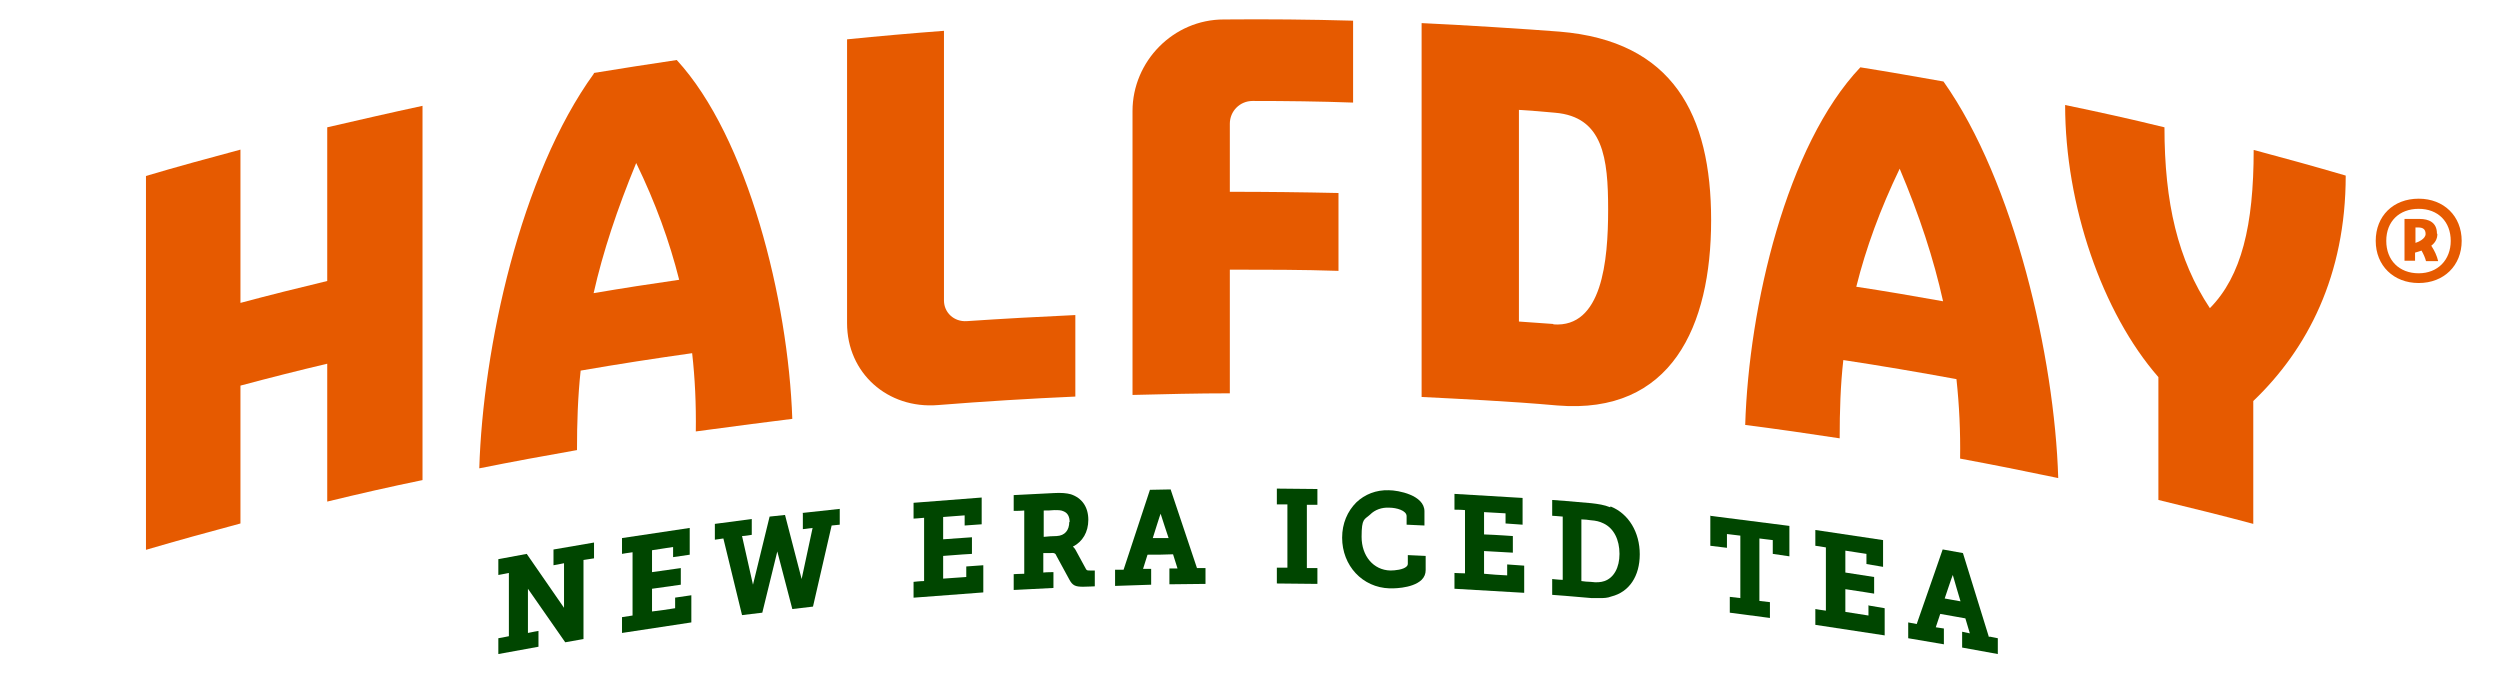 <svg xmlns="http://www.w3.org/2000/svg" fill="none" viewBox="0 0 177 48" height="48" width="177">
<path fill="#E65A00" d="M42.057 5.196C36.832 12.402 34.191 24.66 33.933 33.158C36.229 32.699 38.555 32.268 40.851 31.866C40.851 29.943 40.909 28.105 41.11 26.239C43.751 25.78 46.363 25.378 49.004 25.005C49.205 26.785 49.291 28.622 49.263 30.546C51.531 30.23 53.827 29.943 56.095 29.655C55.808 21.244 52.937 9.703 47.913 4.249C45.961 4.536 43.98 4.852 42.028 5.167L42.057 5.196ZM42.028 20.756C42.689 17.828 43.693 14.813 45.043 11.541C46.421 14.383 47.397 17.081 48.086 19.809C46.076 20.096 44.038 20.412 42.028 20.756Z"></path>
<path fill="#E65A00" d="M145.722 33.818C145.464 25.321 142.622 12.861 137.598 5.77C135.646 5.426 133.694 5.081 131.713 4.766C126.488 10.277 123.818 21.675 123.56 30.086C125.799 30.373 128.009 30.689 130.249 31.034C130.249 29.11 130.306 27.273 130.507 25.493C133.177 25.895 135.847 26.354 138.517 26.842C138.717 28.708 138.804 30.545 138.775 32.469C141.1 32.9 143.397 33.359 145.722 33.847V33.818ZM131.426 20.297C132.115 17.541 133.119 14.813 134.497 11.943C135.904 15.273 136.909 18.345 137.569 21.33C135.502 20.957 133.464 20.612 131.397 20.297H131.426Z"></path>
<path fill="#E65A00" d="M159.56 10.622C159.56 15.962 158.699 19.55 156.46 21.818C154.192 18.402 153.244 14.354 153.244 9.014C150.919 8.44 148.565 7.923 146.211 7.435C146.211 14.498 148.823 22.134 152.814 26.699V35.397C155.053 35.943 157.292 36.488 159.532 37.091V28.392C163.378 24.718 166.077 19.493 166.077 12.431C163.924 11.799 161.742 11.196 159.589 10.622H159.56Z"></path>
<path fill="#E65A00" d="M23.168 9.043V19.895C21.129 20.383 19.062 20.899 17.024 21.445V10.593C14.785 11.196 12.546 11.799 10.335 12.459V38.928C12.574 38.268 14.785 37.665 17.024 37.062V27.301C19.062 26.756 21.101 26.239 23.168 25.751V35.512C25.407 34.967 27.675 34.45 29.914 33.99V7.493C27.646 7.981 25.407 8.498 23.168 9.014V9.043Z"></path>
<path fill="#E65A00" d="M110.411 2.239C108.258 2.067 103.263 1.751 100.65 1.636V28.105C103.406 28.249 106.708 28.392 110.268 28.708C118.335 29.368 121.148 23.11 121.148 15.588C121.148 8.124 118.449 2.9 110.411 2.239ZM109.981 22.938C109.177 22.88 108.344 22.823 107.54 22.765V7.78C108.402 7.837 109.263 7.895 110.095 7.981C113.512 8.268 113.856 11.196 113.856 14.842C113.856 18.488 113.426 23.225 109.981 22.966V22.938Z"></path>
<path fill="#E65A00" d="M66.833 21.273V2.182C64.536 2.354 62.268 2.555 59.972 2.785V22.88C59.972 26.412 62.843 28.966 66.402 28.679C69.646 28.421 72.89 28.22 76.134 28.077V22.306C73.579 22.421 70.996 22.565 68.441 22.737C67.551 22.794 66.833 22.134 66.833 21.273Z"></path>
<path fill="#E65A00" d="M88.708 7.148C91.062 7.148 93.445 7.177 95.799 7.263V1.464C92.756 1.378 89.713 1.349 86.641 1.378C83.081 1.378 80.182 4.335 80.182 7.866V27.962C82.478 27.904 84.775 27.847 87.072 27.847V19.091C89.627 19.091 92.182 19.091 94.765 19.177V13.665C92.21 13.608 89.655 13.579 87.072 13.579V8.756C87.072 7.866 87.789 7.148 88.679 7.148H88.708Z"></path>
<path fill="#E65A00" d="M171.244 14.067C169.436 14.067 168.201 15.301 168.201 17.053C168.201 18.804 169.464 20.038 171.244 20.038C173.024 20.038 174.287 18.804 174.287 17.053C174.287 15.301 173.024 14.067 171.244 14.067ZM171.244 19.349C169.866 19.349 168.948 18.431 168.948 17.053C168.948 15.675 169.866 14.785 171.244 14.785C172.622 14.785 173.512 15.703 173.512 17.053C173.512 18.402 172.594 19.349 171.244 19.349ZM172.536 16.536C172.536 15.732 171.933 15.502 171.33 15.502H170.239V18.459H170.986V17.885C171.101 17.857 171.273 17.799 171.445 17.742C171.589 18 171.704 18.258 171.761 18.488H172.622C172.536 18.115 172.364 17.742 172.134 17.397C172.393 17.196 172.565 16.938 172.565 16.565L172.536 16.536ZM171.015 17.196V16.105H171.216C171.531 16.105 171.732 16.22 171.732 16.565C171.732 16.909 171.216 17.139 171.015 17.196Z"></path>
<path fill="#004600" d="M39.187 38.9V40.019C39.187 40.019 39.703 39.933 39.933 39.876C39.933 39.876 39.933 43.005 39.933 43.033L37.292 39.215L35.282 39.589V40.708C35.282 40.708 35.77 40.622 36.029 40.565V45.043C35.799 45.1 35.282 45.187 35.282 45.187V46.306L38.124 45.789V44.67C38.124 44.67 37.608 44.756 37.378 44.813C37.378 44.813 37.378 41.713 37.378 41.684L40.019 45.474L41.311 45.244V39.646C41.541 39.617 42.057 39.531 42.057 39.531V38.411L39.215 38.9H39.187Z"></path>
<path fill="#004600" d="M47.799 42.316V43.062C47.253 43.148 46.708 43.234 46.163 43.292V41.684C47.139 41.541 48.201 41.397 48.201 41.397V40.22C48.201 40.22 47.024 40.392 46.163 40.507V38.957C46.651 38.871 47.167 38.813 47.655 38.727V39.445L48.832 39.273V37.378L44.038 38.096V39.215C44.038 39.215 44.526 39.129 44.785 39.1V43.579C44.555 43.608 44.038 43.694 44.038 43.694V44.813L48.947 44.067V42.144L47.77 42.316H47.799Z"></path>
<path fill="#004600" d="M56.842 36.344V37.464C56.842 37.464 57.301 37.407 57.531 37.378L56.756 40.995L55.579 36.459L54.488 36.574L53.311 41.397L52.536 37.952C52.737 37.952 53.225 37.866 53.225 37.866V36.746L50.612 37.091V38.211L51.215 38.124L52.536 43.55L53.971 43.378C53.971 43.378 55.033 39.072 55.033 39.043L56.096 43.12L57.56 42.947C57.56 42.947 58.306 39.703 58.88 37.206L59.454 37.148V36.029L56.813 36.316L56.842 36.344Z"></path>
<path fill="#004600" d="M68.412 40.105V40.852C67.866 40.88 67.321 40.938 66.775 40.967V39.359C67.751 39.273 68.814 39.215 68.814 39.215V38.038C68.814 38.038 67.637 38.124 66.775 38.182V36.603C67.292 36.574 67.78 36.517 68.297 36.488V37.206L69.503 37.12V35.225L64.68 35.598V36.718C64.68 36.718 65.168 36.689 65.426 36.66V41.139C65.168 41.139 64.68 41.196 64.68 41.196V42.316L69.618 41.943V40.019L68.412 40.105Z"></path>
<path fill="#004600" d="M76.881 40.278L76.163 38.957C76.105 38.842 76.019 38.756 75.962 38.699C76.651 38.354 77.053 37.665 77.053 36.804C77.053 35.885 76.594 35.254 75.818 34.995C75.503 34.909 75.129 34.88 74.613 34.909C73.407 34.967 71.77 35.053 71.77 35.053V36.172C71.77 36.172 72.258 36.172 72.517 36.144V40.622C72.258 40.622 71.77 40.651 71.77 40.651V41.77L74.584 41.627V40.507C74.584 40.507 74.096 40.507 73.866 40.536V39.158H74.326C74.641 39.129 74.727 39.158 74.814 39.388L75.704 41.024C75.933 41.455 76.134 41.541 76.68 41.541C76.938 41.541 77.512 41.512 77.512 41.512V40.392H77.196C76.995 40.392 76.938 40.392 76.881 40.278ZM75.704 36.947C75.704 37.55 75.388 37.923 74.814 37.952C74.498 37.952 74.211 37.981 73.895 38.01V36.144C74.153 36.144 74.383 36.144 74.641 36.115C74.928 36.115 75.129 36.115 75.302 36.201C75.589 36.316 75.732 36.574 75.732 36.976L75.704 36.947Z"></path>
<path fill="#004600" d="M82.88 34.651L81.416 34.679C81.416 34.679 80.498 37.464 79.55 40.335H78.947V41.483L81.502 41.397V40.278H80.928L81.244 39.273C81.847 39.273 82.45 39.273 83.052 39.244L83.368 40.249H82.794V41.368L85.349 41.34V40.22H84.746C84.086 38.239 82.88 34.651 82.88 34.651ZM82.163 36.344C82.163 36.373 82.737 38.096 82.737 38.096C82.364 38.096 81.99 38.096 81.617 38.096C81.617 38.096 82.163 36.344 82.191 36.316L82.163 36.344Z"></path>
<path fill="#004600" d="M90.401 34.593V35.713C90.401 35.713 90.889 35.713 91.148 35.713V40.191C90.889 40.191 90.401 40.191 90.401 40.191V41.311L93.272 41.34V40.22C93.272 40.22 92.784 40.22 92.526 40.22V35.742C92.784 35.742 93.272 35.742 93.272 35.742V34.622L90.401 34.593Z"></path>
<path fill="#004600" d="M99.674 39.273V39.904C99.674 39.99 99.645 40.048 99.588 40.105C99.358 40.335 98.755 40.392 98.44 40.392C97.234 40.364 96.401 39.359 96.401 38.01C96.401 36.66 96.602 36.804 97.004 36.431C97.349 36.086 97.837 35.914 98.354 35.943C98.87 35.943 99.588 36.144 99.588 36.545V37.148L100.851 37.206V36.201C100.851 35.053 98.985 34.708 98.325 34.708C97.435 34.679 96.631 34.995 96.028 35.569C95.397 36.201 95.023 37.062 95.023 38.067C95.023 40.048 96.459 41.598 98.382 41.656C98.44 41.656 99.961 41.713 100.65 41.053C100.851 40.852 100.937 40.622 100.937 40.364V39.359L99.674 39.301V39.273Z"></path>
<path fill="#004600" d="M106.708 39.99V40.737C106.162 40.708 105.617 40.679 105.071 40.622V39.014C106.047 39.072 107.11 39.129 107.11 39.129V37.952C107.11 37.952 105.933 37.866 105.071 37.837V36.258C105.588 36.287 106.076 36.316 106.593 36.344V37.062L107.799 37.148V35.254L102.976 34.967V36.086C102.976 36.086 103.464 36.086 103.722 36.115V40.593C103.492 40.593 102.976 40.565 102.976 40.565V41.684L107.913 41.971V40.048L106.708 39.962V39.99Z"></path>
<path fill="#004600" d="M114 35.914C113.569 35.742 113.167 35.684 112.679 35.627C111.502 35.512 109.895 35.397 109.895 35.397V36.517C109.895 36.517 110.383 36.545 110.641 36.574V41.053C110.411 41.053 109.895 40.995 109.895 40.995V42.115C109.895 42.115 111.473 42.23 112.679 42.344C112.88 42.344 113.052 42.344 113.253 42.344C113.54 42.344 113.799 42.344 114.086 42.23C115.349 41.914 116.095 40.794 116.095 39.244C116.095 37.694 115.32 36.373 114.029 35.856L114 35.914ZM111.99 36.775C112.191 36.775 112.421 36.804 112.622 36.833C112.995 36.861 113.253 36.919 113.54 37.062C114.258 37.407 114.66 38.211 114.66 39.215C114.66 40.191 114.258 40.909 113.598 41.139C113.34 41.225 113.052 41.254 112.622 41.196C112.392 41.196 112.191 41.167 111.962 41.139V36.775H111.99Z"></path>
<path fill="#004600" d="M121.091 36.488V38.641L122.268 38.785V37.809C122.584 37.837 122.9 37.895 123.216 37.923V42.344C122.957 42.316 122.469 42.258 122.469 42.258V43.378L125.311 43.751V42.632C125.311 42.632 124.823 42.574 124.565 42.545V38.124C124.881 38.153 125.196 38.211 125.512 38.239V39.215L126.689 39.388V37.234L121.062 36.517L121.091 36.488Z"></path>
<path fill="#004600" d="M132.287 42.833V43.579C131.742 43.493 131.196 43.407 130.651 43.321V41.713C131.627 41.856 132.689 42.029 132.689 42.029V40.852C132.689 40.852 131.541 40.679 130.651 40.536V38.986C131.139 39.072 131.656 39.129 132.144 39.215V39.933L133.321 40.134V38.239L128.526 37.522V38.641C128.526 38.641 128.986 38.699 129.273 38.756V43.234C129.014 43.206 128.526 43.12 128.526 43.12V44.239L133.435 44.986V43.062L132.258 42.861L132.287 42.833Z"></path>
<path fill="#004600" d="M140.814 45.1C140.153 42.947 138.976 39.158 138.976 39.158L137.541 38.9C137.541 38.9 136.651 41.483 135.703 44.182L135.101 44.067V45.187L137.627 45.617V44.498L137.053 44.411L137.369 43.464C137.971 43.579 138.546 43.665 139.148 43.78L139.464 44.842L138.919 44.727V45.847L141.445 46.306V45.187L140.871 45.072L140.814 45.1ZM138.258 40.708C138.258 40.737 138.804 42.574 138.804 42.574C138.431 42.517 138.058 42.431 137.684 42.373C137.684 42.373 138.23 40.737 138.258 40.708Z"></path>
</svg>
